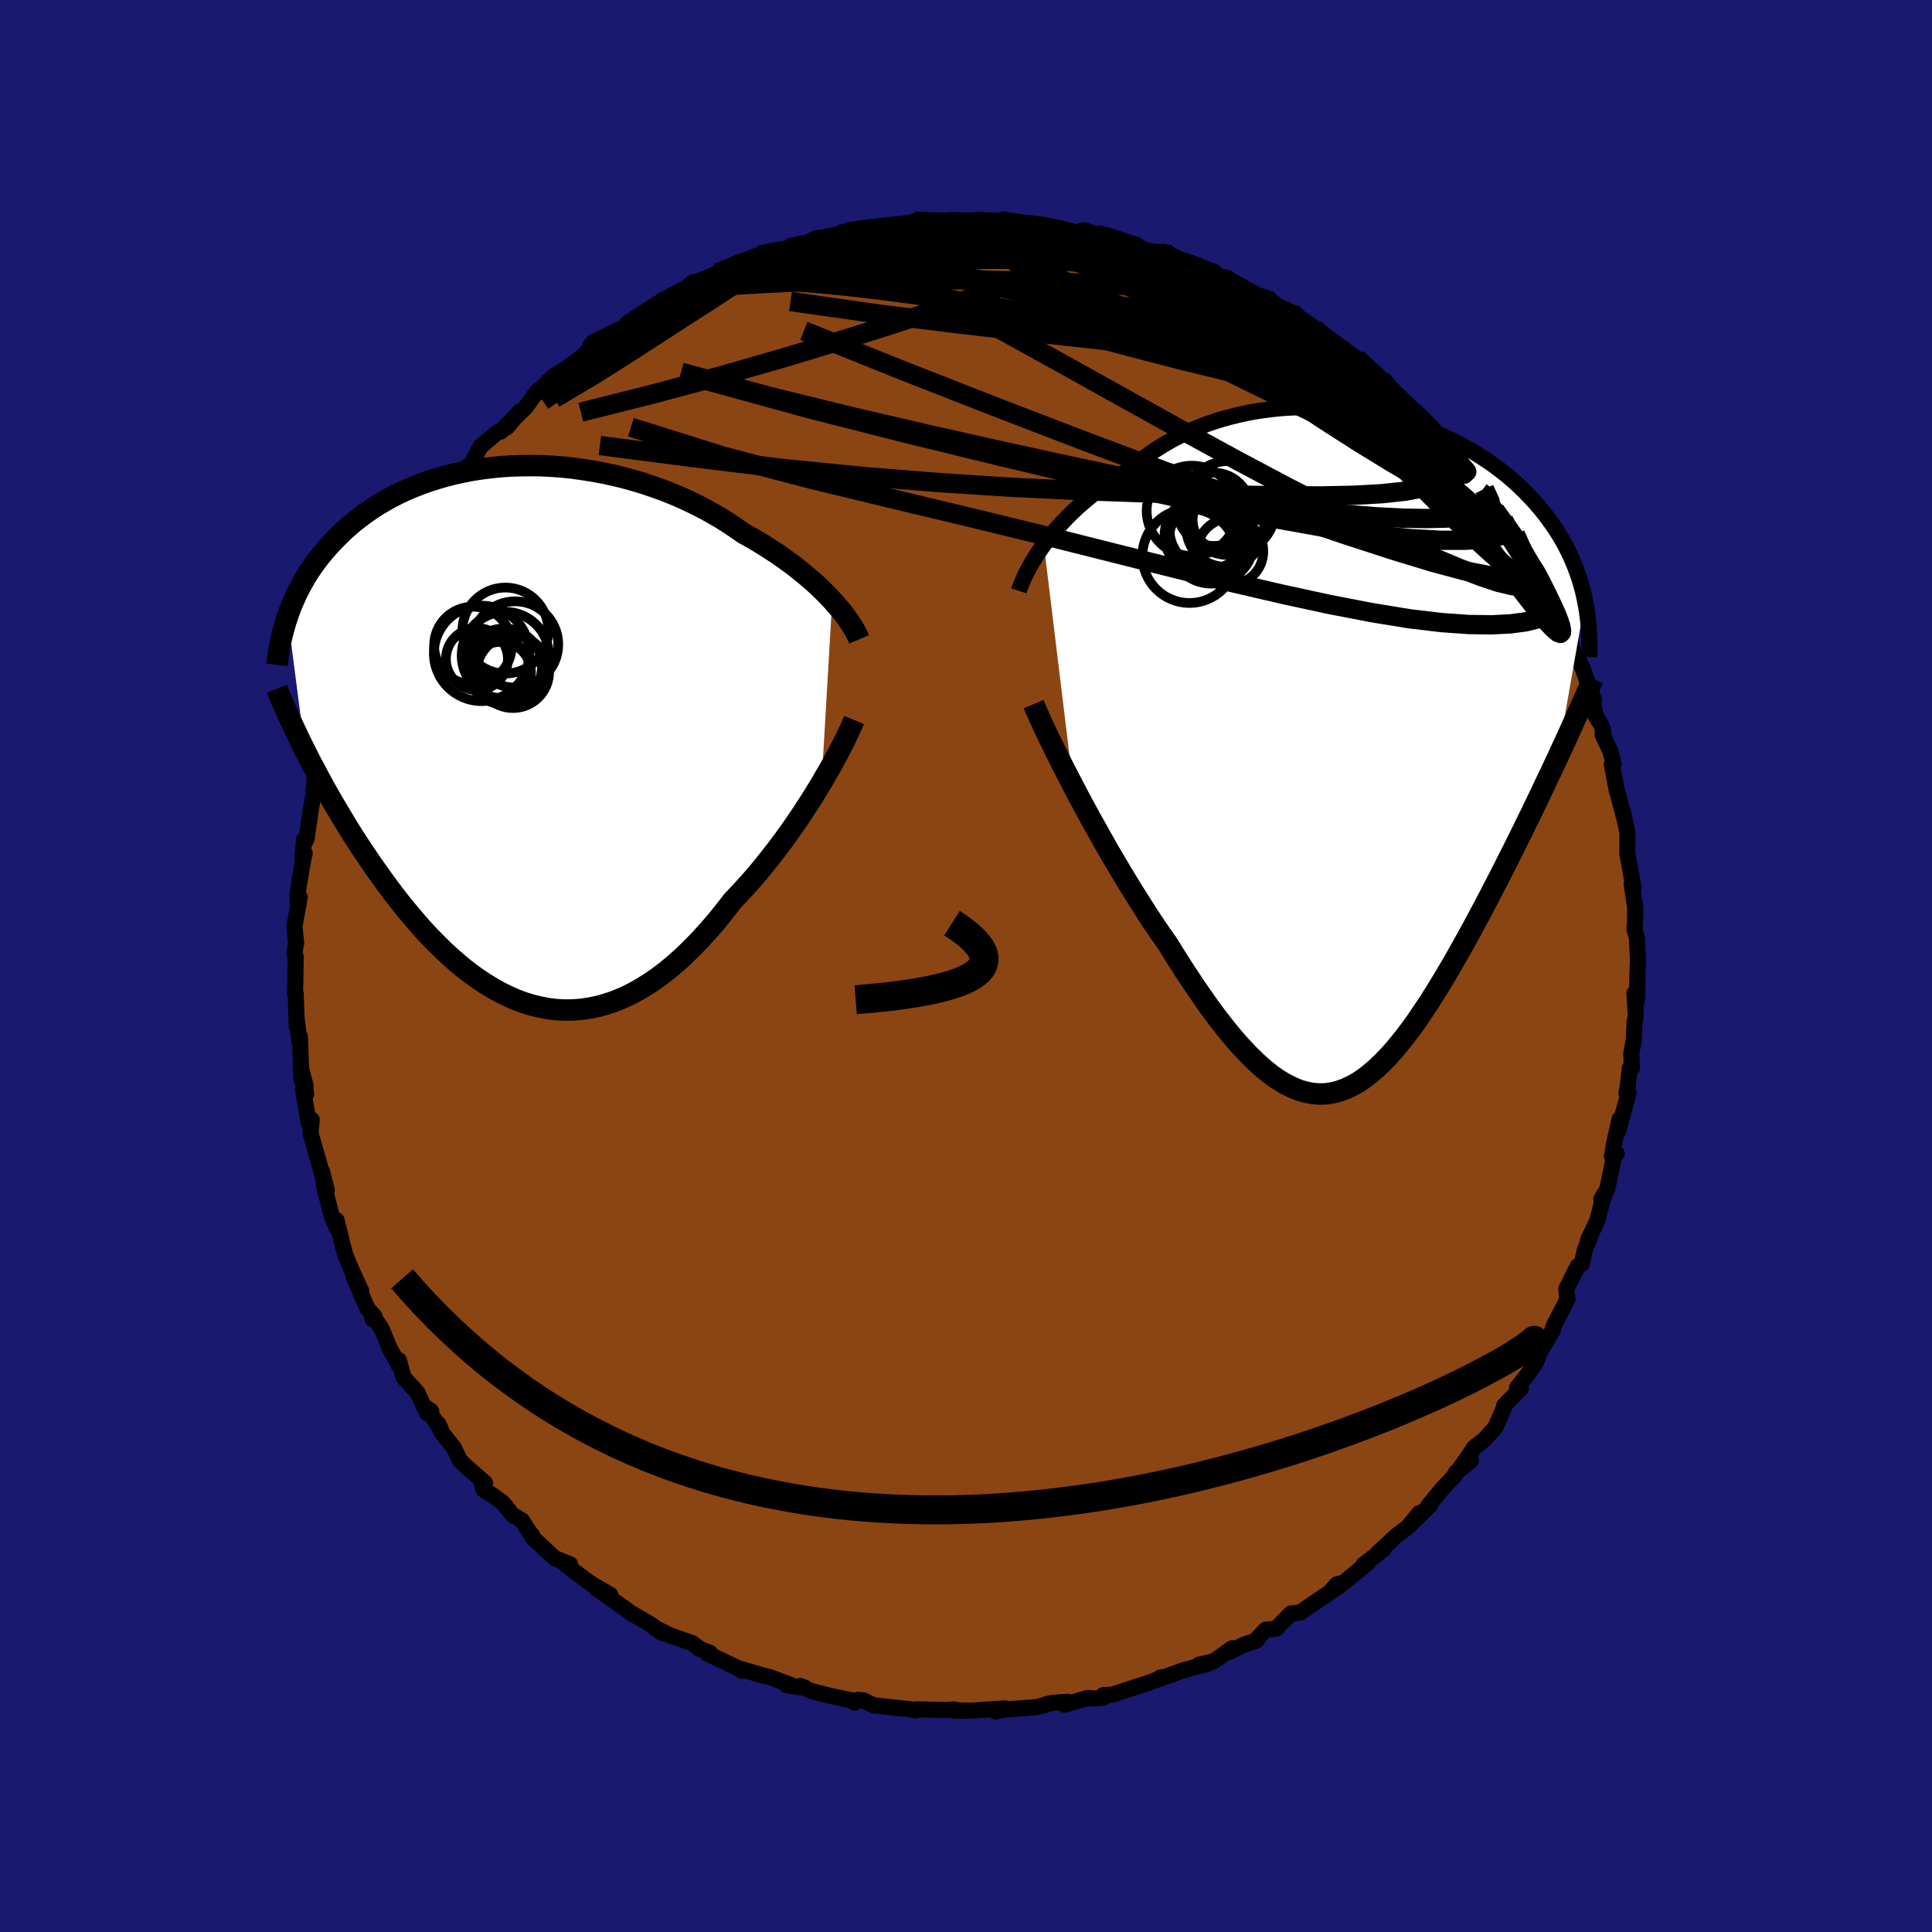 
  <svg viewBox="-100 -100 200 200" xmlns="http://www.w3.org/2000/svg" width="500" height="500" id="face-svg">
    <defs>
      <clipPath id="leftEyeClipPath">
        <polyline points="33.08,-13.91 32.64,-14.38 32.17,-14.85 31.68,-15.33 31.15,-15.81 30.61,-16.28 30.03,-16.76 29.44,-17.24 28.82,-17.71 28.17,-18.18 27.51,-18.65 26.82,-19.1 26.12,-19.55 25.39,-20 24.65,-20.43 23.88,-20.86 23.08,-21.42 22.25,-21.97 21.39,-22.51 20.5,-23.02 19.58,-23.52 18.64,-23.99 17.68,-24.44 16.69,-24.87 15.69,-25.27 14.66,-25.64 13.63,-25.99 12.58,-26.31 11.52,-26.6 10.45,-26.86 9.38,-27.09 8.3,-27.29 7.22,-27.46 6.14,-27.61 5.07,-27.72 4,-27.8 2.94,-27.85 1.88,-27.86 0.84,-27.85 -0.19,-27.82 -1.21,-27.75 -2.21,-27.65 -3.19,-27.53 -4.16,-27.38 -5.1,-27.2 -6.03,-27 -6.93,-26.77 -7.8,-26.52 -8.66,-26.25 -9.49,-25.95 -10.29,-25.64 -11.07,-25.31 -11.82,-24.96 -12.54,-24.59 -13.24,-24.2 -13.91,-23.81 -14.56,-23.39 -15.17,-22.97 -15.77,-22.53 -16.33,-22.09 -16.87,-21.64 -17.39,-21.18 -17.88,-20.71 -18.35,-20.24 -18.8,-19.77 -19.23,-19.29 -19.64,-18.81 -20.03,-18.33 -20.4,-17.84 -20.75,-17.35 -21.09,-16.85 -21.4,-16.35 -21.69,-15.84 -21.97,-15.34 -22.23,-14.83 -22.48,-14.32 -22.7,-13.81 -22.92,-13.3 -23.11,-12.79 -23.29,-12.28 -21.49,1.64 -21.14,2.34 -20.78,3.04 -20.4,3.74 -20.02,4.46 -19.63,5.18 -19.22,5.91 -18.8,6.65 -18.37,7.39 -17.93,8.13 -17.48,8.88 -17.02,9.64 -16.55,10.39 -16.06,11.15 -15.56,11.91 -15.05,12.67 -14.53,13.43 -13.99,14.2 -13.44,14.97 -12.88,15.74 -12.3,16.51 -11.71,17.27 -11.1,18.03 -10.48,18.77 -9.85,19.51 -9.2,20.24 -8.54,20.95 -7.86,21.64 -7.17,22.32 -6.47,22.97 -5.75,23.6 -5.03,24.2 -4.29,24.77 -3.53,25.31 -2.77,25.81 -1.99,26.28 -1.21,26.71 -0.41,27.1 0.39,27.45 1.21,27.75 2.03,28 2.87,28.2 3.71,28.36 4.56,28.46 5.41,28.5 6.27,28.49 7.14,28.42 8.01,28.29 8.88,28.11 9.76,27.86 10.64,27.56 11.53,27.19 12.41,26.76 13.29,26.27 14.18,25.72 15.06,25.11 15.93,24.45 16.81,23.72 17.68,22.94 18.54,22.1 19.4,21.22 20.25,20.28 21.1,19.3 21.93,18.27 22.75,17.21 23.45,16.47 24.15,15.71 24.84,14.94 25.52,14.14 26.18,13.33 26.83,12.51 27.47,11.68 28.1,10.84 28.71,9.99 29.3,9.14 29.88,8.29 30.43,7.44 30.97,6.61 31.48,5.78 31.98,4.96" />
      </clipPath>
      <clipPath id="rightEyeClipPath">
        <polyline points="-33.12,-21.28 -32.7,-21.83 -32.26,-22.39 -31.78,-22.95 -31.28,-23.5 -30.75,-24.06 -30.2,-24.61 -29.62,-25.15 -29.01,-25.69 -28.38,-26.21 -27.73,-26.73 -27.06,-27.24 -26.36,-27.73 -25.64,-28.21 -24.9,-28.67 -24.15,-29.12 -23.37,-29.77 -22.55,-30.4 -21.71,-31 -20.83,-31.56 -19.92,-32.09 -18.98,-32.58 -18.02,-33.04 -17.03,-33.46 -16.02,-33.84 -14.98,-34.18 -13.93,-34.48 -12.87,-34.74 -11.79,-34.97 -10.71,-35.15 -9.61,-35.3 -8.51,-35.41 -7.4,-35.48 -6.3,-35.51 -5.2,-35.5 -4.1,-35.46 -3.01,-35.39 -1.92,-35.28 -0.85,-35.14 0.21,-34.97 1.26,-34.76 2.29,-34.53 3.3,-34.27 4.29,-33.98 5.26,-33.67 6.21,-33.33 7.13,-32.97 8.03,-32.59 8.9,-32.19 9.75,-31.76 10.57,-31.33 11.36,-30.87 12.12,-30.4 12.85,-29.92 13.55,-29.43 14.22,-28.92 14.87,-28.41 15.48,-27.88 16.07,-27.35 16.62,-26.81 17.15,-26.27 17.66,-25.72 18.14,-25.17 18.59,-24.62 19.02,-24.06 19.42,-23.51 19.81,-22.95 20.17,-22.39 20.51,-21.82 20.83,-21.25 21.12,-20.68 21.4,-20.11 21.65,-19.53 21.89,-18.95 22.1,-18.37 22.3,-17.79 22.48,-17.21 22.64,-16.63 22.78,-16.05 22.9,-15.46 20.04,0.82 19.62,1.71 19.19,2.62 18.75,3.54 18.31,4.47 17.86,5.41 17.4,6.37 16.93,7.32 16.46,8.29 15.97,9.27 15.49,10.25 14.99,11.23 14.49,12.22 13.99,13.21 13.47,14.21 12.96,15.2 12.43,16.21 11.89,17.22 11.35,18.23 10.8,19.24 10.24,20.24 9.68,21.24 9.11,22.24 8.53,23.22 7.95,24.18 7.37,25.13 6.78,26.06 6.18,26.96 5.59,27.84 4.99,28.69 4.38,29.5 3.77,30.27 3.16,31.01 2.54,31.7 1.92,32.34 1.29,32.94 0.66,33.48 0.03,33.97 -0.61,34.4 -1.26,34.76 -1.91,35.06 -2.57,35.3 -3.23,35.47 -3.9,35.57 -4.58,35.59 -5.27,35.54 -5.97,35.41 -6.67,35.21 -7.38,34.92 -8.11,34.56 -8.84,34.12 -9.59,33.6 -10.34,33 -11.11,32.31 -11.89,31.55 -12.68,30.71 -13.49,29.8 -14.3,28.81 -15.13,27.75 -15.97,26.62 -16.81,25.42 -17.67,24.16 -18.54,22.85 -19.42,21.47 -20.3,20.05 -21,19.06 -21.69,18.04 -22.38,17 -23.06,15.93 -23.74,14.85 -24.42,13.75 -25.09,12.64 -25.76,11.51 -26.42,10.39 -27.06,9.26 -27.69,8.13 -28.32,7.01 -28.92,5.9 -29.51,4.8 -30.08,3.72" />
      </clipPath>
      <filter id="fuzzy">
        <feTurbulence id="turbulence" baseFrequency="0.05" numOctaves="3" type="noise" result="noise" />
        <feDisplacementMap in="SourceGraphic" in2="noise" scale="2" />
      </filter>
      <linearGradient id="rainbowGradient" x1="0%" y1="0%" x2="100%" y2="0%">
        <stop offset="0%" style="stop-color: rgb(80, 68, 68); stop-opacity: 1" />
        <stop offset="50%" style="stop-color: rgb(255, 105, 180); stop-opacity: 1" />
        <stop offset="100%" style="stop-color: rgb(0, 191, 255); stop-opacity: 1" />
      </linearGradient>
    </defs>
    <rect x="-100" y="-100" width="100%" height="100%" fill="rgb(25, 25, 112)" />
    <polyline id="faceContour" points="69.5,1.03 69.48,3.21 69.32,4.18 69.2,2.83 69.34,5.21 69.21,5.82 69.14,7.58 68.87,9.06 68.93,10.56 68.71,10.59 68.49,12.56 68.37,13.14 68.58,13.17 67.53,17.03 67.66,15.85 67.12,18.25 66.87,19.68 67.36,19.41 67.12,19.55 66.39,23.08 65.76,24.14 66.18,23.46 65.81,24.56 65.35,26.36 64.41,28.33 64.6,28.06 64.08,29.33 63.73,30.86 63.33,31.07 62.14,33.43 62.25,34.52 60.81,37.31 60.78,37.38 60.79,37.63 59.43,39.91 59.47,39.78 59.04,40.98 58.15,42.26 57.04,43.66 57.44,43.72 55.71,45.51 55.67,45.77 54.79,47.79 53.66,49.02 52.61,49.84 52.19,50.49 50.91,52.31 52.27,51.2 50.72,52.42 50.6,52.74 49.44,53.95 47.83,55.91 48.02,55.84 45.93,57.87 46.92,56.64 45.76,58.06 44.55,58.98 42.56,60.83 43.21,60.39 41.14,61.98 41.65,61.73 39.07,63.85 38.41,64 37.58,64.91 38.63,64.19 36.34,65.73 34.6,66.92 33.63,67.03 33.11,67.56 32.09,68.6 31.02,68.71 30.22,69.56 30.07,69.83 28.74,70.27 27.25,71.01 27.56,70.62 25.63,71.99 24.14,72.32 25.07,72.22 22.51,72.9 20.71,73.56 20.09,73.67 20.38,73.67 18.86,74.2 18.89,74.21 15.11,75.44 14.22,75.48 14.24,75.73 13.32,75.83 12.57,75.78 10.19,76.47 10.55,76.17 9.03,76.27 8.68,76.33 7.33,76.72 3.86,76.98 3.06,77.18 4.07,76.85 3.72,76.87 0.64,77.08 -1.19,77.08 -0.92,77.03 -1.23,76.96 -2.04,77.02 -5.17,76.95 -5.22,77.06 -5.78,76.94 -7.08,76.8 -9.53,76.54 -10.65,76.01 -11.19,75.96 -11.54,76.27 -11.86,76.01 -14.04,75.56 -16.07,75.04 -17.17,74.53 -16.63,74.73 -18.57,74.46 -18.16,74.42 -20.34,73.6 -20.88,73.48 -23.57,72.7 -23.19,72.97 -23.89,72.54 -26.74,71.19 -26.49,71.11 -27.53,70.71 -28.3,70.11 -30.36,69.39 -30.71,69.26 -32.27,68.48 -31.38,69.08 -32.57,68.2 -34.81,66.9 -34.49,67.12 -35.33,66.5 -38.3,64.39 -36.81,65.11 -38.99,63.83 -40.9,62.39 -41.77,61.66 -40.99,61.93 -42.59,61.29 -44.88,59.16 -44.92,58.9 -44.83,59.18 -45.97,57.39 -46.91,56.84 -47.98,55.53 -49.06,54.76 -49.95,54.2 -50.17,53.33 -49.78,53.52 -51.66,51.88 -52.39,51.18 -53.03,49.84 -54.32,48.23 -54.63,47.4 -54.37,47.93 -55.86,45.73 -55.36,46.08 -55.79,46.29 -56.8,44.14 -58.22,42.59 -58.71,40.8 -58.76,41.27 -59.76,39.35 -60.46,37.62 -61.54,35.96 -61.43,36.55 -61.24,36.25 -61.96,35.46 -63.37,32.2 -62.6,33.66 -63.48,31.74 -64.25,29.93 -64.57,28.7 -65.16,26.31 -65.16,27.1 -65.66,25.86 -66.42,22.93 -66.67,21.26 -66.17,23.2 -66.53,21.94 -67.81,17.46 -67.85,17.29 -67.73,15.91 -68.04,16.2 -68.62,12.88 -68.36,12.41 -68.75,10.92 -68.3,13.24 -68.79,11.71 -68.95,7.32 -69.01,7.8 -69.28,5.51 -69.27,6.28 -69.39,2.83 -69.46,2.93 -69.43,1.61 -69.39,-0.96 -69.51,-1.25 -69.42,-2.06 -69.34,-2.31 -69.52,-4.1 -68.97,-7.12 -69.21,-6.76 -69.17,-7.74 -68.63,-10.89 -68.46,-11.66 -68.7,-10.96 -68.53,-13.06 -68.55,-12.59 -68.26,-13.17 -67.83,-16.17 -67.46,-18.27 -67.54,-18.18 -67.37,-19.87 -66.66,-22.32 -66.46,-22.84 -65.6,-25.47 -65.86,-25.05 -65.04,-26.74 -64.58,-27.97 -64.18,-30.08 -64.21,-28.96 -63.72,-30.29 -63.18,-32.38 -63.15,-32 -62.61,-33.07 -62.45,-34.1 -60.57,-37.65 -60.56,-37.58 -59.73,-39.79 -59.91,-39.36 -60.03,-38.88 -58.26,-42.05 -58.22,-42.41 -57.45,-43.66 -56.29,-44.59 -56.23,-44.78 -56.02,-45.47 -54.56,-47.71 -54.03,-48.01 -53.86,-48.87 -52.53,-49.85 -51.55,-51.05 -51.56,-51.76 -51.25,-51.91 -50.26,-53.76 -48.59,-55.19 -47.52,-55.78 -46.14,-57.43 -48.17,-55.32 -45.57,-57.85 -44.41,-59.47 -44.27,-59.42 -44.57,-59.2 -42.76,-61 -41.47,-61.79 -39.64,-63.15 -39.13,-63.68 -38.57,-64.44 -38.86,-64.25 -37.12,-65.09 -36.72,-65.51 -35.24,-66.19 -34.38,-66.88 -33.05,-67.54 -32.59,-68 -31.33,-68.98 -30.73,-68.99 -29.36,-69.88 -28.52,-70.57 -27.43,-70.57 -28.36,-70.7 -25.83,-71.48 -25.75,-71.75 -23.31,-72.66 -23.93,-72.59 -21.77,-73.49 -21.41,-73.58 -19.85,-73.99 -18.41,-74.31 -17.07,-74.57 -15.42,-75.38 -15.04,-75.39 -12.55,-75.88 -14.46,-75.48 -12.25,-75.97 -12.37,-75.96 -9.28,-76.43 -9.64,-76.42 -7.12,-76.61 -7.87,-76.44 -5.81,-76.81 -5.33,-77.11 -1.41,-77.12 -2.72,-76.96 -1.73,-77.06 1.58,-77.25 1.23,-76.99 1.77,-77.13 2.87,-76.9 3.55,-77.17 6.44,-76.61 6.56,-76.78 7.94,-76.73 9.82,-76.36 9.85,-76.32 11.63,-75.91 12.26,-76.16 13.67,-75.67 13.42,-75.76 15.45,-75.31 17.72,-74.62 16.79,-74.7 18.01,-74.23 19.47,-73.93 20.5,-73.91 21.15,-73.21 21.23,-73.58 24.03,-72.21 24.43,-72.21 25.67,-71.89 25.89,-71.34 27.09,-71.22 28.48,-70.15 29.77,-69.5 31.03,-69.21 31.88,-68.18 31.93,-68.21 32.88,-67.89 34.1,-67.54 34.82,-66.53 36.08,-66.02 36.65,-65.38 37.23,-64.97 38.8,-64.01 40.47,-62.87 41.41,-62 42.88,-60.61 43.02,-60.72 43.96,-59.65 44.82,-58.75 44.76,-58.45 45.28,-58.28 46.44,-57.48 47.86,-56.1 48.38,-55.34 48.99,-54.57 50.71,-52.41 49.83,-53.41 51.32,-52.08 52.12,-51.03 53.29,-49.07 53.66,-49.38 54.93,-47.14 53.92,-48.07 55.65,-46.16 57.04,-44.06 56.75,-44.55 56.87,-44.69 58.03,-41.86 58.27,-41.87 59.24,-40.59 59.32,-40.08 60.9,-37.07 61.16,-36.44 61.97,-35.2 61.32,-35.58 62.6,-33.64 62.84,-32.25 63.05,-32.36 63.83,-30.84 64.76,-28.22 65.01,-27.54 64.77,-28.14 65.18,-25.88 65.78,-24.93 65.96,-24.35 65.9,-23.94 66.67,-22.32 67.04,-20.95 66.86,-20.86 67.35,-18.28 68.04,-15.69 67.98,-16.12 68.45,-13.9 68.49,-13.33 68.47,-13.39 68.46,-11.66 68.75,-10.08 69.11,-8.01 68.91,-8.45 69.27,-6.09 69.26,-4.78 69.2,-3.79 69.46,-2.91 69.56,-0.57 69.5,1.03 69.48,3.21" fill="rgb(139, 69, 19)" stroke="black" stroke-width="1.667" stroke-linejoin="round" filter="url(#fuzzy)" />
    <g transform="translate(41.18 -22.34)">
      <polyline id="rightCountour" points="-33.12,-21.28 -32.7,-21.83 -32.26,-22.39 -31.78,-22.95 -31.28,-23.5 -30.75,-24.06 -30.2,-24.61 -29.62,-25.15 -29.01,-25.69 -28.38,-26.21 -27.73,-26.73 -27.06,-27.24 -26.36,-27.73 -25.64,-28.21 -24.9,-28.67 -24.15,-29.12 -23.37,-29.77 -22.55,-30.4 -21.71,-31 -20.83,-31.56 -19.92,-32.09 -18.98,-32.58 -18.02,-33.04 -17.03,-33.46 -16.02,-33.84 -14.98,-34.18 -13.93,-34.48 -12.87,-34.74 -11.79,-34.97 -10.71,-35.15 -9.61,-35.3 -8.51,-35.41 -7.4,-35.48 -6.3,-35.51 -5.2,-35.5 -4.1,-35.46 -3.01,-35.39 -1.92,-35.28 -0.85,-35.14 0.21,-34.97 1.26,-34.76 2.29,-34.53 3.3,-34.27 4.29,-33.98 5.26,-33.67 6.21,-33.33 7.13,-32.97 8.03,-32.59 8.9,-32.19 9.75,-31.76 10.57,-31.33 11.36,-30.87 12.12,-30.4 12.85,-29.92 13.55,-29.43 14.22,-28.92 14.87,-28.41 15.48,-27.88 16.07,-27.35 16.62,-26.81 17.15,-26.27 17.66,-25.72 18.14,-25.17 18.59,-24.62 19.02,-24.06 19.42,-23.51 19.81,-22.95 20.17,-22.39 20.51,-21.82 20.83,-21.25 21.12,-20.68 21.4,-20.11 21.65,-19.53 21.89,-18.95 22.1,-18.37 22.3,-17.79 22.48,-17.21 22.64,-16.63 22.78,-16.05 22.9,-15.46 20.04,0.82 19.62,1.71 19.19,2.62 18.75,3.54 18.31,4.47 17.86,5.41 17.4,6.37 16.93,7.32 16.46,8.29 15.97,9.27 15.49,10.25 14.99,11.23 14.49,12.22 13.99,13.21 13.47,14.21 12.96,15.2 12.43,16.21 11.89,17.22 11.35,18.23 10.8,19.24 10.24,20.24 9.68,21.24 9.11,22.24 8.53,23.22 7.95,24.18 7.37,25.13 6.78,26.06 6.18,26.96 5.59,27.84 4.99,28.69 4.38,29.5 3.77,30.27 3.16,31.01 2.54,31.7 1.92,32.34 1.29,32.94 0.66,33.48 0.03,33.97 -0.61,34.4 -1.26,34.76 -1.91,35.06 -2.57,35.3 -3.23,35.47 -3.9,35.57 -4.58,35.59 -5.27,35.54 -5.97,35.41 -6.67,35.21 -7.38,34.92 -8.11,34.56 -8.84,34.12 -9.59,33.6 -10.34,33 -11.11,32.31 -11.89,31.55 -12.68,30.71 -13.49,29.8 -14.3,28.81 -15.13,27.75 -15.97,26.62 -16.81,25.42 -17.67,24.16 -18.54,22.85 -19.42,21.47 -20.3,20.05 -21,19.06 -21.69,18.04 -22.38,17 -23.06,15.93 -23.74,14.85 -24.42,13.75 -25.09,12.64 -25.76,11.51 -26.42,10.39 -27.06,9.26 -27.69,8.13 -28.32,7.01 -28.92,5.9 -29.51,4.8 -30.08,3.72" fill="white" stroke="white" stroke-width="0" stroke-linejoin="round" filter="url(#fuzzy)" />
    </g>
    <g transform="translate(-46.93 -23.94)">
      <polyline id="leftCountour" points="33.08,-13.91 32.64,-14.38 32.17,-14.85 31.68,-15.33 31.15,-15.81 30.61,-16.28 30.03,-16.76 29.44,-17.24 28.82,-17.71 28.17,-18.18 27.51,-18.65 26.82,-19.1 26.12,-19.55 25.39,-20 24.65,-20.43 23.88,-20.86 23.08,-21.42 22.25,-21.97 21.39,-22.51 20.5,-23.02 19.58,-23.52 18.64,-23.99 17.68,-24.44 16.69,-24.87 15.69,-25.27 14.66,-25.64 13.63,-25.99 12.58,-26.31 11.52,-26.6 10.45,-26.86 9.38,-27.09 8.3,-27.29 7.22,-27.46 6.14,-27.61 5.07,-27.72 4,-27.8 2.94,-27.85 1.88,-27.86 0.84,-27.85 -0.19,-27.82 -1.21,-27.75 -2.21,-27.65 -3.19,-27.53 -4.16,-27.38 -5.1,-27.2 -6.03,-27 -6.93,-26.77 -7.8,-26.52 -8.66,-26.25 -9.49,-25.95 -10.29,-25.64 -11.07,-25.31 -11.82,-24.96 -12.54,-24.59 -13.24,-24.2 -13.91,-23.81 -14.56,-23.39 -15.17,-22.97 -15.77,-22.53 -16.33,-22.09 -16.87,-21.64 -17.39,-21.18 -17.88,-20.71 -18.35,-20.24 -18.8,-19.77 -19.23,-19.29 -19.64,-18.81 -20.03,-18.33 -20.4,-17.84 -20.75,-17.35 -21.09,-16.85 -21.4,-16.35 -21.69,-15.84 -21.97,-15.34 -22.23,-14.83 -22.48,-14.32 -22.7,-13.81 -22.92,-13.3 -23.11,-12.79 -23.29,-12.28 -21.49,1.64 -21.14,2.34 -20.78,3.04 -20.4,3.74 -20.02,4.46 -19.63,5.18 -19.22,5.91 -18.8,6.65 -18.37,7.39 -17.93,8.13 -17.48,8.88 -17.02,9.64 -16.55,10.39 -16.06,11.15 -15.56,11.91 -15.05,12.67 -14.53,13.43 -13.99,14.2 -13.44,14.97 -12.88,15.74 -12.3,16.51 -11.71,17.27 -11.1,18.03 -10.48,18.77 -9.85,19.51 -9.2,20.24 -8.54,20.95 -7.86,21.64 -7.17,22.32 -6.47,22.97 -5.75,23.6 -5.03,24.2 -4.29,24.77 -3.53,25.31 -2.77,25.81 -1.99,26.28 -1.21,26.71 -0.41,27.1 0.39,27.45 1.21,27.75 2.03,28 2.87,28.2 3.71,28.36 4.56,28.46 5.41,28.5 6.27,28.49 7.14,28.42 8.01,28.29 8.88,28.11 9.76,27.86 10.64,27.56 11.53,27.19 12.41,26.76 13.29,26.27 14.18,25.72 15.06,25.11 15.93,24.45 16.81,23.72 17.68,22.94 18.54,22.1 19.4,21.22 20.25,20.28 21.1,19.3 21.93,18.27 22.75,17.21 23.45,16.47 24.15,15.71 24.84,14.94 25.52,14.14 26.18,13.33 26.83,12.51 27.47,11.68 28.1,10.84 28.71,9.99 29.3,9.14 29.88,8.29 30.43,7.44 30.97,6.61 31.48,5.78 31.98,4.96" fill="white" stroke="white" stroke-width="0" stroke-linejoin="round" filter="url(#fuzzy)" />
    </g>
    <g transform="translate(41.18 -22.34)">
      <polyline id="rightUpper" points="-35.7,-16.49 -35.58,-16.87 -35.42,-17.27 -35.24,-17.71 -35.02,-18.17 -34.78,-18.65 -34.51,-19.15 -34.2,-19.67 -33.87,-20.19 -33.51,-20.73 -33.12,-21.28 -32.7,-21.83 -32.26,-22.39 -31.78,-22.95 -31.28,-23.5 -30.75,-24.06 -30.2,-24.61 -29.62,-25.15 -29.01,-25.69 -28.38,-26.21 -27.73,-26.73 -27.06,-27.24 -26.36,-27.73 -25.64,-28.21 -24.9,-28.67 -24.15,-29.12 -23.37,-29.77 -22.55,-30.4 -21.71,-31 -20.83,-31.56 -19.92,-32.09 -18.98,-32.58 -18.02,-33.04 -17.03,-33.46 -16.02,-33.84 -14.98,-34.18 -13.93,-34.48 -12.87,-34.74 -11.79,-34.97 -10.71,-35.15 -9.61,-35.3 -8.51,-35.41 -7.4,-35.48 -6.3,-35.51 -5.2,-35.5 -4.1,-35.46 -3.01,-35.39 -1.92,-35.28 -0.85,-35.14 0.21,-34.97 1.26,-34.76 2.29,-34.53 3.3,-34.27 4.29,-33.98 5.26,-33.67 6.21,-33.33 7.13,-32.97 8.03,-32.59 8.9,-32.19 9.75,-31.76 10.57,-31.33 11.36,-30.87 12.12,-30.4 12.85,-29.92 13.55,-29.43 14.22,-28.92 14.87,-28.41 15.48,-27.88 16.07,-27.35 16.62,-26.81 17.15,-26.27 17.66,-25.72 18.14,-25.17 18.59,-24.62 19.02,-24.06 19.42,-23.51 19.81,-22.95 20.17,-22.39 20.51,-21.82 20.83,-21.25 21.12,-20.68 21.4,-20.11 21.65,-19.53 21.89,-18.95 22.1,-18.37 22.3,-17.79 22.48,-17.21 22.64,-16.63 22.78,-16.05 22.9,-15.46 23.01,-14.88 23.11,-14.3 23.18,-13.71 23.25,-13.13 23.29,-12.55 23.33,-11.96 23.35,-11.38 23.36,-10.8 23.35,-10.22 23.34,-9.64" fill="none" stroke="black" stroke-width="1.667" stroke-linejoin="round" filter="url(#fuzzy)" />
      <polyline id="rightLower" points="-34.18,-4.77 -33.94,-4.2 -33.65,-3.55 -33.32,-2.82 -32.96,-2.03 -32.55,-1.19 -32.11,-0.29 -31.64,0.66 -31.15,1.65 -30.62,2.67 -30.08,3.72 -29.51,4.8 -28.92,5.9 -28.32,7.01 -27.69,8.13 -27.06,9.26 -26.42,10.39 -25.76,11.51 -25.09,12.64 -24.42,13.75 -23.74,14.85 -23.06,15.93 -22.38,17 -21.69,18.04 -21,19.06 -20.3,20.05 -19.42,21.47 -18.54,22.85 -17.67,24.16 -16.81,25.42 -15.97,26.62 -15.13,27.75 -14.3,28.81 -13.49,29.8 -12.68,30.71 -11.89,31.55 -11.11,32.31 -10.34,33 -9.59,33.6 -8.84,34.12 -8.11,34.56 -7.38,34.92 -6.67,35.21 -5.97,35.41 -5.27,35.54 -4.58,35.59 -3.9,35.57 -3.23,35.47 -2.57,35.3 -1.91,35.06 -1.26,34.76 -0.61,34.4 0.03,33.97 0.66,33.48 1.29,32.94 1.92,32.34 2.54,31.7 3.16,31.01 3.77,30.27 4.38,29.5 4.99,28.69 5.59,27.84 6.18,26.96 6.78,26.06 7.37,25.13 7.95,24.18 8.53,23.22 9.11,22.24 9.68,21.24 10.24,20.24 10.8,19.24 11.35,18.23 11.89,17.22 12.43,16.21 12.96,15.2 13.47,14.21 13.99,13.21 14.49,12.22 14.99,11.23 15.49,10.25 15.97,9.27 16.46,8.29 16.93,7.32 17.4,6.37 17.86,5.41 18.31,4.47 18.75,3.54 19.19,2.62 19.62,1.71 20.04,0.82 20.44,-0.06 20.85,-0.93 21.24,-1.79 21.62,-2.63 21.99,-3.46 22.36,-4.27 22.71,-5.07 23.06,-5.86 23.39,-6.63 23.72,-7.39" fill="none" stroke="black" stroke-width="2.222" stroke-linejoin="round" filter="url(#fuzzy)" />
      <circle r="4.072" cx="-16.558" cy="-22.225" stroke="black" fill="none" stroke-width="1.0" filter="url(#fuzzy)" clip-path="url(#rightEyeClipPath)" /><circle r="3.79" cx="-15.523" cy="-24.935" stroke="black" fill="none" stroke-width="1.0" filter="url(#fuzzy)" clip-path="url(#rightEyeClipPath)" /><circle r="4.674" cx="-17.803" cy="-24.78" stroke="black" fill="none" stroke-width="1.0" filter="url(#fuzzy)" clip-path="url(#rightEyeClipPath)" /><circle r="3.422" cx="-13.823" cy="-20.58" stroke="black" fill="none" stroke-width="1.0" filter="url(#fuzzy)" clip-path="url(#rightEyeClipPath)" /><circle r="4.122" cx="-15.998" cy="-22.885" stroke="black" fill="none" stroke-width="1.0" filter="url(#fuzzy)" clip-path="url(#rightEyeClipPath)" /><circle r="3.056" cx="-14.663" cy="-23.815" stroke="black" fill="none" stroke-width="1.0" filter="url(#fuzzy)" clip-path="url(#rightEyeClipPath)" /><circle r="4.038" cx="-14.338" cy="-23.03" stroke="black" fill="none" stroke-width="1.0" filter="url(#fuzzy)" clip-path="url(#rightEyeClipPath)" /><circle r="4.874" cx="-18.043" cy="-20.115" stroke="black" fill="none" stroke-width="1.0" filter="url(#fuzzy)" clip-path="url(#rightEyeClipPath)" /><circle r="4.866" cx="-13.973" cy="-25.07" stroke="black" fill="none" stroke-width="1.0" filter="url(#fuzzy)" clip-path="url(#rightEyeClipPath)" /><circle r="4.42" cx="-15.778" cy="-21.66" stroke="black" fill="none" stroke-width="1.0" filter="url(#fuzzy)" clip-path="url(#rightEyeClipPath)" />
      </g>
    <g transform="translate(-46.93 -23.94)">
      <polyline id="leftUpper" points="35.86,-9.87 35.72,-10.2 35.55,-10.55 35.35,-10.92 35.11,-11.3 34.85,-11.71 34.56,-12.13 34.23,-12.56 33.88,-13 33.49,-13.45 33.08,-13.91 32.64,-14.38 32.17,-14.85 31.68,-15.33 31.15,-15.81 30.61,-16.28 30.03,-16.76 29.44,-17.24 28.82,-17.71 28.17,-18.18 27.51,-18.65 26.82,-19.1 26.12,-19.55 25.39,-20 24.65,-20.43 23.88,-20.86 23.08,-21.42 22.25,-21.97 21.39,-22.51 20.5,-23.02 19.58,-23.52 18.64,-23.99 17.68,-24.44 16.69,-24.87 15.69,-25.27 14.66,-25.64 13.63,-25.99 12.58,-26.31 11.52,-26.6 10.45,-26.86 9.38,-27.09 8.3,-27.29 7.22,-27.46 6.14,-27.61 5.07,-27.72 4,-27.8 2.94,-27.85 1.88,-27.86 0.84,-27.85 -0.19,-27.82 -1.21,-27.75 -2.21,-27.65 -3.19,-27.53 -4.16,-27.38 -5.1,-27.2 -6.03,-27 -6.93,-26.77 -7.8,-26.52 -8.66,-26.25 -9.49,-25.95 -10.29,-25.64 -11.07,-25.31 -11.82,-24.96 -12.54,-24.59 -13.24,-24.2 -13.91,-23.81 -14.56,-23.39 -15.17,-22.97 -15.77,-22.53 -16.33,-22.09 -16.87,-21.64 -17.39,-21.18 -17.88,-20.71 -18.35,-20.24 -18.8,-19.77 -19.23,-19.29 -19.64,-18.81 -20.03,-18.33 -20.4,-17.84 -20.75,-17.35 -21.09,-16.85 -21.4,-16.35 -21.69,-15.84 -21.97,-15.34 -22.23,-14.83 -22.48,-14.32 -22.7,-13.81 -22.92,-13.3 -23.11,-12.79 -23.29,-12.28 -23.46,-11.77 -23.61,-11.26 -23.75,-10.75 -23.88,-10.24 -24,-9.73 -24.1,-9.23 -24.19,-8.73 -24.27,-8.23 -24.33,-7.73 -24.39,-7.23" fill="none" stroke="black" stroke-width="2.222" stroke-linejoin="round" filter="url(#fuzzy)" />
      <polyline id="leftLower" points="35.34,-1.53 35.16,-1.09 34.93,-0.59 34.67,-0.03 34.38,0.58 34.05,1.22 33.69,1.91 33.3,2.63 32.89,3.39 32.44,4.16 31.98,4.96 31.48,5.78 30.97,6.61 30.43,7.44 29.88,8.29 29.3,9.14 28.71,9.99 28.1,10.84 27.47,11.68 26.83,12.51 26.18,13.33 25.52,14.14 24.84,14.94 24.15,15.71 23.45,16.47 22.75,17.21 21.93,18.27 21.1,19.3 20.25,20.28 19.4,21.22 18.54,22.1 17.68,22.94 16.81,23.72 15.93,24.45 15.06,25.11 14.18,25.72 13.29,26.27 12.41,26.76 11.53,27.19 10.64,27.56 9.76,27.86 8.88,28.11 8.01,28.29 7.14,28.42 6.27,28.49 5.41,28.5 4.56,28.46 3.71,28.36 2.87,28.2 2.03,28 1.21,27.75 0.39,27.45 -0.41,27.1 -1.21,26.71 -1.99,26.28 -2.77,25.81 -3.53,25.31 -4.29,24.77 -5.03,24.2 -5.75,23.6 -6.47,22.97 -7.17,22.32 -7.86,21.64 -8.54,20.95 -9.2,20.24 -9.85,19.51 -10.48,18.77 -11.1,18.03 -11.71,17.27 -12.3,16.51 -12.88,15.74 -13.44,14.97 -13.99,14.2 -14.53,13.43 -15.05,12.67 -15.56,11.91 -16.06,11.15 -16.55,10.39 -17.02,9.64 -17.48,8.88 -17.93,8.13 -18.37,7.39 -18.8,6.65 -19.22,5.91 -19.63,5.18 -20.02,4.46 -20.4,3.74 -20.78,3.04 -21.14,2.34 -21.49,1.64 -21.83,0.96 -22.16,0.29 -22.47,-0.38 -22.78,-1.03 -23.08,-1.68 -23.37,-2.32 -23.64,-2.94 -23.91,-3.56 -24.17,-4.17 -24.41,-4.76" fill="none" stroke="black" stroke-width="2.222" stroke-linejoin="round" filter="url(#fuzzy)" />
      <circle r="3.154" cx="-1.26" cy="-6.461" stroke="black" fill="none" stroke-width="1.0" filter="url(#fuzzy)" clip-path="url(#leftEyeClipPath)" /><circle r="3.208" cx="-3.7" cy="-7.836" stroke="black" fill="none" stroke-width="1.0" filter="url(#fuzzy)" clip-path="url(#leftEyeClipPath)" /><circle r="3.928" cx="-0.89" cy="-7.071" stroke="black" fill="none" stroke-width="1.0" filter="url(#fuzzy)" clip-path="url(#leftEyeClipPath)" /><circle r="4.022" cx="-4.11" cy="-9.236" stroke="black" fill="none" stroke-width="1.0" filter="url(#fuzzy)" clip-path="url(#leftEyeClipPath)" /><circle r="3.744" cx="0.03" cy="-6.506" stroke="black" fill="none" stroke-width="1.0" filter="url(#fuzzy)" clip-path="url(#leftEyeClipPath)" /><circle r="3.056" cx="-1.32" cy="-6.866" stroke="black" fill="none" stroke-width="1.0" filter="url(#fuzzy)" clip-path="url(#leftEyeClipPath)" /><circle r="4.45" cx="-0.755" cy="-10.786" stroke="black" fill="none" stroke-width="1.0" filter="url(#fuzzy)" clip-path="url(#leftEyeClipPath)" /><circle r="4.942" cx="-3.215" cy="-8.421" stroke="black" fill="none" stroke-width="1.0" filter="url(#fuzzy)" clip-path="url(#leftEyeClipPath)" /><circle r="4.466" cx="0.255" cy="-9.346" stroke="black" fill="none" stroke-width="1.0" filter="url(#fuzzy)" clip-path="url(#leftEyeClipPath)" /><circle r="4.52" cx="-0.76" cy="-8.201" stroke="black" fill="none" stroke-width="1.0" filter="url(#fuzzy)" clip-path="url(#leftEyeClipPath)" />
    </g>
    <g id="hairs">
      <polyline points="42.88,-60.61 43.11,-60.41 43.24,-59.99 43.03,-59.67 42.47,-59.5 41.58,-59.43 40.34,-59.44 38.69,-59.54 36.54,-59.77 33.85,-60.17 30.57,-60.79 26.71,-61.64 22.28,-62.72 17.26,-64.02 11.56,-65.53 5.06,-67.25 -2.33,-69.22 -10.66,-71.47" fill="none" stroke="rgb(0, 0, 0)" stroke-width="2" stroke-linejoin="round" filter="url(#fuzzy)" /><polyline points="32.88,-67.89 33.97,-67.32 35.03,-66.53 36.12,-65.66 37.29,-64.72 38.57,-63.68 39.92,-62.56 41.31,-61.39 42.65,-60.23 43.89,-59.1 45.01,-58.05 46,-57.09 46.88,-56.24 47.66,-55.48 48.36,-54.82 48.97,-54.26 49.47,-53.8 49.83,-53.48 50.02,-53.31 50.03,-53.32 49.84,-53.55 49.45,-54.03 48.83,-54.8 47.91,-55.88" fill="none" stroke="rgb(0, 0, 0)" stroke-width="2" stroke-linejoin="round" filter="url(#fuzzy)" /><polyline points="31.03,-69.21 31.68,-68.53 32.34,-68.1 33.12,-67.68 33.96,-67.21 34.77,-66.72 35.46,-66.27 36,-65.88 36.38,-65.59 36.58,-65.4 36.52,-65.36 36.13,-65.52 35.27,-65.98 33.84,-66.8 31.78,-68.01 29.12,-69.58" fill="none" stroke="rgb(0, 0, 0)" stroke-width="2" stroke-linejoin="round" filter="url(#fuzzy)" /><polyline points="50.71,-52.41 50.43,-52.64 50.52,-52.08 50.42,-51.32 49.9,-50.59 48.9,-49.99 47.42,-49.52 45.46,-49.15 43.03,-48.89 40.13,-48.73 36.71,-48.66 32.76,-48.68 28.27,-48.74 23.21,-48.85 17.6,-49.01 11.44,-49.23 4.7,-49.56 -2.62,-50.03 -10.56,-50.67 -19.1,-51.52 -28.18,-52.62 -37.9,-53.88" fill="none" stroke="rgb(0, 0, 0)" stroke-width="2" stroke-linejoin="round" filter="url(#fuzzy)" /><polyline points="58.03,-41.86 58.33,-41.55 58.55,-40.92 58.56,-40.2 58.27,-39.62 57.6,-39.33 56.54,-39.37 55.09,-39.72 53.27,-40.33 51.06,-41.18 48.45,-42.27 45.4,-43.62 41.87,-45.27 37.82,-47.25 33.26,-49.58 28.19,-52.27 22.62,-55.31 16.51,-58.7 9.81,-62.43 2.48,-66.48 -5.51,-70.83" fill="none" stroke="rgb(0, 0, 0)" stroke-width="2" stroke-linejoin="round" filter="url(#fuzzy)" /><polyline points="-25.83,-71.48 -24.94,-71.78 -23.25,-71.96 -21.08,-71.93 -18.42,-71.71 -15.27,-71.31 -11.69,-70.74 -7.72,-70.04 -3.45,-69.21 1.05,-68.26 5.72,-67.18 10.5,-66 15.41,-64.73 20.47,-63.38 25.72,-61.95 31.17,-60.48 36.71,-59.02 42.25,-57.59" fill="none" stroke="rgb(0, 0, 0)" stroke-width="2" stroke-linejoin="round" filter="url(#fuzzy)" /><polyline points="55.65,-46.16 56.22,-45.03 55.85,-44.68 54.95,-44.44 53.56,-44.21 51.66,-44.07 49.18,-44.07 46.08,-44.24 42.29,-44.63 37.77,-45.28 32.47,-46.23 26.39,-47.49 19.51,-49.01 11.83,-50.79 3.33,-52.81 -6.01,-55.09 -16.2,-57.68 -27.17,-60.69" fill="none" stroke="rgb(0, 0, 0)" stroke-width="2" stroke-linejoin="round" filter="url(#fuzzy)" /><polyline points="40.47,-62.87 41.37,-62.02 42.02,-61.35 42.36,-60.89 42.4,-60.59 42.17,-60.46 41.66,-60.49 40.9,-60.67 39.86,-60.97 38.49,-61.41 36.74,-62.02 34.54,-62.86 31.83,-63.97 28.58,-65.37 24.76,-67.08 20.33,-69.06 15.23,-71.35 9.32,-74" fill="none" stroke="rgb(0, 0, 0)" stroke-width="2" stroke-linejoin="round" filter="url(#fuzzy)" /><polyline points="-1.73,-77.06 0.53,-76.98 2.21,-76.54 4.13,-75.85 6.55,-74.92 9.46,-73.79 12.76,-72.47 16.31,-71 20.01,-69.42 23.82,-67.73 27.7,-65.95 31.62,-64.11 35.53,-62.28 39.38,-60.53 43.08,-58.88" fill="none" stroke="rgb(0, 0, 0)" stroke-width="2" stroke-linejoin="round" filter="url(#fuzzy)" /><polyline points="-35.24,-66.19 -34.32,-66.83 -33.38,-67.45 -32.49,-68.02 -31.64,-68.55 -30.86,-69.01 -30.18,-69.39 -29.64,-69.66 -29.25,-69.84 -28.99,-69.93 -28.85,-69.93 -28.86,-69.83 -29.03,-69.6 -29.42,-69.21 -30.09,-68.64 -31.05,-67.84 -32.32,-66.84 -33.88,-65.64 -35.76,-64.24 -38.01,-62.59 -40.74,-60.62 -43.81,-58.51" fill="none" stroke="rgb(0, 0, 0)" stroke-width="2" stroke-linejoin="round" filter="url(#fuzzy)" /><polyline points="-30.73,-68.99 -29.4,-69.68 -27.94,-70.08 -26.24,-70.3 -24.16,-70.46 -21.68,-70.61 -18.85,-70.75 -15.74,-70.88 -12.41,-70.97 -8.89,-71.03 -5.2,-71.05 -1.35,-71.03 2.61,-70.97 6.63,-70.88 10.66,-70.75 14.64,-70.56 18.58,-70.3 22.47,-70 26.26,-69.74" fill="none" stroke="rgb(0, 0, 0)" stroke-width="2" stroke-linejoin="round" filter="url(#fuzzy)" /><polyline points="-28.52,-70.57 -27.77,-70.65 -26.78,-70.88 -25.34,-71.2 -23.6,-71.55 -21.66,-71.87 -19.56,-72.16 -17.3,-72.4 -14.89,-72.61 -12.34,-72.78 -9.69,-72.92 -7,-73.03 -4.31,-73.11 -1.67,-73.15 0.9,-73.16 3.39,-73.16 5.8,-73.16 8.15,-73.17 10.45,-73.2 12.67,-73.22 14.77,-73.24 16.68,-73.25 18.32,-73.31 19.65,-73.4" fill="none" stroke="rgb(0, 0, 0)" stroke-width="2" stroke-linejoin="round" filter="url(#fuzzy)" /><polyline points="53.66,-49.38 54.23,-48.15 54.37,-47.56 54.38,-47.15 54.09,-47 53.42,-47.15 52.35,-47.59 50.89,-48.29 49.05,-49.26 46.77,-50.54 44.02,-52.15 40.74,-54.16 36.9,-56.62 32.46,-59.58 27.38,-63.07 21.67,-67.06 15.31,-71.57" fill="none" stroke="rgb(0, 0, 0)" stroke-width="2" stroke-linejoin="round" filter="url(#fuzzy)" /><polyline points="-18.41,-74.31 -16.95,-74.64 -15.28,-74.91 -13.5,-75.04 -11.62,-75.03 -9.57,-74.94 -7.28,-74.81 -4.74,-74.64 -1.98,-74.45 0.92,-74.22 3.88,-73.95 6.85,-73.68 9.8,-73.42 12.67,-73.18 15.4,-72.98 17.92,-72.8 20.28,-72.62 22.54,-72.42" fill="none" stroke="rgb(0, 0, 0)" stroke-width="2" stroke-linejoin="round" filter="url(#fuzzy)" /><polyline points="40.47,-62.87 41.46,-61.96 42.37,-61.13 43.15,-60.4 43.83,-59.73 44.45,-59.11 45.04,-58.54 45.62,-57.98 46.19,-57.43 46.71,-56.9 47.14,-56.44 47.42,-56.09 47.51,-55.88 47.41,-55.85 47.09,-55.99 46.55,-56.32 45.79,-56.84 44.8,-57.56 43.57,-58.5 42.08,-59.66 40.33,-61.05 38.33,-62.65 36.11,-64.48 33.7,-66.59" fill="none" stroke="rgb(0, 0, 0)" stroke-width="2" stroke-linejoin="round" filter="url(#fuzzy)" /><polyline points="53.29,-49.07 53.66,-48.79 53.75,-48.21 53.56,-47.63 53.11,-47.12 52.32,-46.73 51.14,-46.48 49.56,-46.36 47.6,-46.32 45.25,-46.36 42.52,-46.5 39.36,-46.75 35.75,-47.14 31.66,-47.71 27.04,-48.49 21.89,-49.46 16.2,-50.62 9.98,-51.95 3.22,-53.43 -4.12,-55.08 -12.03,-56.92 -20.52,-59.01 -29.5,-61.47" fill="none" stroke="rgb(0, 0, 0)" stroke-width="2" stroke-linejoin="round" filter="url(#fuzzy)" /><polyline points="25.89,-71.34 27.14,-70.91 28.49,-70.2 29.82,-69.45 31.06,-68.72 32.19,-68.04 33.27,-67.38 34.31,-66.74 35.34,-66.11 36.31,-65.5 37.19,-64.93 37.94,-64.45 38.51,-64.08 38.87,-63.84 38.98,-63.77 38.83,-63.87 38.37,-64.17 37.58,-64.72 36.43,-65.53 34.9,-66.62" fill="none" stroke="rgb(0, 0, 0)" stroke-width="2" stroke-linejoin="round" filter="url(#fuzzy)" /><polyline points="3.55,-77.17 5.58,-76.82 7.04,-76.61 8.46,-76.36 9.9,-76.07 11.35,-75.74 12.8,-75.39 14.24,-75.02 15.68,-74.64 17.09,-74.23 18.46,-73.82 19.75,-73.4 20.95,-73.02 22.02,-72.67 22.93,-72.39 23.67,-72.19 24.22,-72.05 24.57,-71.99 24.73,-71.99 24.66,-72.06 24.29,-72.23 23.51,-72.53 22.3,-72.96" fill="none" stroke="rgb(0, 0, 0)" stroke-width="2" stroke-linejoin="round" filter="url(#fuzzy)" /><polyline points="-21.41,-73.58 -19.82,-73.91 -18,-74.16 -16.01,-74.36 -13.91,-74.49 -11.76,-74.53 -9.56,-74.49 -7.25,-74.38 -4.81,-74.22 -2.2,-74.04 0.55,-73.84 3.38,-73.61 6.25,-73.35 9.11,-73.08 11.94,-72.81 14.68,-72.57 17.25,-72.37 19.57,-72.21 21.63,-72.1 23.59,-71.99" fill="none" stroke="rgb(0, 0, 0)" stroke-width="2" stroke-linejoin="round" filter="url(#fuzzy)" /><polyline points="56.87,-44.69 57.68,-42.87 58.22,-41.88 58.62,-41.09 58.9,-40.37 59,-39.82 58.87,-39.53 58.48,-39.56 57.83,-39.91 56.94,-40.55 55.82,-41.46 54.44,-42.65 52.79,-44.15 50.84,-45.98 48.56,-48.21 45.92,-50.87 42.88,-54 39.39,-57.63 35.38,-61.77 30.86,-66.42" fill="none" stroke="rgb(0, 0, 0)" stroke-width="2" stroke-linejoin="round" filter="url(#fuzzy)" /><polyline points="-12.37,-75.96 -10.34,-76.26 -9.06,-76.42 -7.96,-76.53 -6.87,-76.65 -5.74,-76.77 -4.63,-76.88 -3.6,-76.95 -2.72,-77 -2.05,-77.01 -1.6,-76.99 -1.38,-76.94 -1.39,-76.86 -1.64,-76.76 -2.12,-76.63 -2.85,-76.47 -3.83,-76.3 -5.11,-76.1 -6.72,-75.87 -8.77,-75.61 -11.37,-75.26 -14.58,-74.8" fill="none" stroke="rgb(0, 0, 0)" stroke-width="2" stroke-linejoin="round" filter="url(#fuzzy)" /><polyline points="44.76,-58.45 45.47,-58.04 46.38,-57.31 47.24,-56.49 47.96,-55.7 48.51,-55.01 48.91,-54.47 49.16,-54.06 49.27,-53.77 49.22,-53.61 49,-53.59 48.56,-53.75 47.88,-54.1 46.96,-54.67 45.79,-55.47 44.33,-56.52 42.55,-57.85 40.41,-59.49 37.88,-61.44 35,-63.7 31.81,-66.25 28.35,-69.09" fill="none" stroke="rgb(0, 0, 0)" stroke-width="2" stroke-linejoin="round" filter="url(#fuzzy)" /><polyline points="43.96,-59.65 44.57,-58.94 45.15,-58.32 45.93,-57.57 46.88,-56.67 47.87,-55.65 48.83,-54.62 49.68,-53.66 50.41,-52.83 51,-52.14 51.45,-51.63 51.74,-51.3 51.84,-51.17 51.72,-51.29 51.34,-51.7 50.68,-52.47 49.72,-53.63 48.41,-55.22" fill="none" stroke="rgb(0, 0, 0)" stroke-width="2" stroke-linejoin="round" filter="url(#fuzzy)" /><polyline points="42.88,-60.61 43.21,-60.38 43.64,-59.89 43.94,-59.47 44.11,-59.17 44.16,-58.95 44.09,-58.8 43.82,-58.73 43.29,-58.78 42.44,-59.02 41.25,-59.48 39.7,-60.17 37.77,-61.12 35.46,-62.32 32.71,-63.81 29.46,-65.61 25.68,-67.76 21.41,-70.24 16.72,-73" fill="none" stroke="rgb(0, 0, 0)" stroke-width="2" stroke-linejoin="round" filter="url(#fuzzy)" /><polyline points="54.93,-47.14 54.77,-47.18 55.25,-46.49 55.66,-45.89 55.79,-45.59 55.65,-45.53 55.26,-45.69 54.62,-46.09 53.69,-46.78 52.43,-47.8 50.81,-49.21 48.77,-51.1 46.26,-53.54 43.24,-56.53 39.75,-60.02 35.88,-63.91" fill="none" stroke="rgb(0, 0, 0)" stroke-width="2" stroke-linejoin="round" filter="url(#fuzzy)" /><polyline points="20.5,-73.91 21.23,-73.38 22.49,-72.73 24.11,-71.89 25.86,-70.94 27.64,-69.91 29.48,-68.79 31.39,-67.6 33.33,-66.38 35.23,-65.18 37.01,-64.06 38.58,-63.07 39.94,-62.2 41.12,-61.42 42.22,-60.67 43.25,-60" fill="none" stroke="rgb(0, 0, 0)" stroke-width="2" stroke-linejoin="round" filter="url(#fuzzy)" /><polyline points="34.82,-66.53 35.8,-66.02 36.59,-65.47 37.42,-64.87 38.27,-64.23 39.04,-63.6 39.6,-63.06 39.91,-62.65 39.92,-62.4 39.64,-62.32 39.09,-62.39 38.3,-62.62 37.27,-62.98 35.99,-63.48 34.43,-64.11 32.55,-64.9 30.31,-65.88 27.68,-67.07 24.66,-68.49 21.23,-70.14 17.38,-72.02 13.07,-74.17" fill="none" stroke="rgb(0, 0, 0)" stroke-width="2" stroke-linejoin="round" filter="url(#fuzzy)" /><polyline points="31.93,-68.21 32.87,-67.86 33.78,-67.39 34.56,-66.88 35.18,-66.43 35.64,-66.05 35.93,-65.76 36.04,-65.57 35.87,-65.51 35.32,-65.65 34.31,-66.03 32.78,-66.71 30.74,-67.68 28.17,-68.94 25.03,-70.51 21.23,-72.41" fill="none" stroke="rgb(0, 0, 0)" stroke-width="2" stroke-linejoin="round" filter="url(#fuzzy)" /><polyline points="48.99,-54.57 49.85,-53.44 50.08,-52.99 50.13,-52.62 49.96,-52.29 49.45,-52.13 48.52,-52.22 47.15,-52.58 45.31,-53.22 42.99,-54.13 40.16,-55.34 36.81,-56.87 32.91,-58.72 28.49,-60.88 23.51,-63.37 17.9,-66.2 11.61,-69.38 4.88,-72.96" fill="none" stroke="rgb(0, 0, 0)" stroke-width="2" stroke-linejoin="round" filter="url(#fuzzy)" /><polyline points="36.08,-66.02 36.74,-65.4 37.74,-64.65 38.95,-63.75 40.22,-62.78 41.4,-61.83 42.43,-60.95 43.31,-60.17 44.03,-59.51 44.62,-58.95 45.11,-58.48 45.52,-58.08 45.86,-57.75 46.1,-57.51 46.2,-57.38 46.09,-57.43 45.72,-57.69 45.06,-58.21 44.07,-59 42.78,-60.04 41.21,-61.31 39.41,-62.8 37.36,-64.53" fill="none" stroke="rgb(0, 0, 0)" stroke-width="2" stroke-linejoin="round" filter="url(#fuzzy)" /><polyline points="43.02,-60.72 43.76,-59.84 44.18,-59.26 44.4,-58.88 44.52,-58.57 44.54,-58.28 44.39,-58.03 43.98,-57.87 43.26,-57.85 42.21,-58.01 40.8,-58.36 39.03,-58.9 36.87,-59.62 34.3,-60.55 31.29,-61.7 27.85,-63.1 23.98,-64.75 19.65,-66.65 14.81,-68.82 9.4,-71.27 3.67,-74.04" fill="none" stroke="rgb(0, 0, 0)" stroke-width="2" stroke-linejoin="round" filter="url(#fuzzy)" /><polyline points="-25.75,-71.75 -24.28,-72.34 -23.45,-72.69 -22.76,-72.92 -22.16,-73.04 -21.69,-73.04 -21.44,-72.9 -21.49,-72.59 -21.95,-72.08 -22.91,-71.32 -24.37,-70.29 -26.32,-69.01 -28.71,-67.48 -31.52,-65.66 -34.78,-63.55 -38.51,-61.19 -42.61,-58.76" fill="none" stroke="rgb(0, 0, 0)" stroke-width="2" stroke-linejoin="round" filter="url(#fuzzy)" /><polyline points="1.23,-76.99 1.94,-77.03 2.95,-76.99 4.14,-76.92 5.34,-76.83 6.41,-76.74 7.29,-76.64 7.95,-76.55 8.36,-76.46 8.5,-76.39 8.35,-76.34 7.86,-76.3 7.02,-76.28 5.78,-76.26 4.05,-76.25 1.76,-76.27 -1.1,-76.29 -4.27,-76.36" fill="none" stroke="rgb(0, 0, 0)" stroke-width="2" stroke-linejoin="round" filter="url(#fuzzy)" /><polyline points="-28.52,-70.57 -27.82,-70.67 -27.01,-70.99 -25.88,-71.44 -24.56,-71.94 -23.16,-72.45 -21.72,-72.95 -20.25,-73.42 -18.74,-73.86 -17.23,-74.29 -15.76,-74.68 -14.38,-75.05 -13.17,-75.38 -12.16,-75.66 -11.36,-75.88 -10.78,-76.04 -10.38,-76.15 -10.16,-76.22 -10.12,-76.25 -10.31,-76.23 -10.76,-76.16 -11.44,-76.03 -12.24,-75.89 -13.17,-75.73" fill="none" stroke="rgb(0, 0, 0)" stroke-width="2" stroke-linejoin="round" filter="url(#fuzzy)" /><polyline points="-5.33,-77.11 -2.95,-77 -1.46,-76.76 0.22,-76.4 2.15,-75.91 4.25,-75.29 6.51,-74.56 8.94,-73.74 11.56,-72.84 14.33,-71.86 17.2,-70.83 20.1,-69.76 22.98,-68.67 25.79,-67.6 28.52,-66.54 31.15,-65.48 33.71,-64.41 36.23,-63.32 38.73,-62.23 41.09,-61.3" fill="none" stroke="rgb(0, 0, 0)" stroke-width="2" stroke-linejoin="round" filter="url(#fuzzy)" /><polyline points="40.47,-62.87 41.47,-61.95 42.42,-61.08 43.25,-60.29 43.99,-59.55 44.69,-58.85 45.36,-58.19 46.02,-57.56 46.67,-56.96 47.25,-56.4 47.71,-55.91 48.02,-55.55 48.16,-55.33 48.13,-55.29 47.93,-55.44 47.52,-55.79 46.86,-56.39 45.88,-57.31 44.49,-58.6 42.6,-60.32 40.19,-62.46" fill="none" stroke="rgb(0, 0, 0)" stroke-width="2" stroke-linejoin="round" filter="url(#fuzzy)" /><polyline points="36.08,-66.02 36.46,-65.49 36.62,-64.99 36.43,-64.46 35.68,-63.99 34.2,-63.64 31.89,-63.48 28.71,-63.53 24.65,-63.78 19.71,-64.21 13.89,-64.81 7.17,-65.55 -0.43,-66.43 -8.89,-67.47 -18.17,-68.79" fill="none" stroke="rgb(0, 0, 0)" stroke-width="2" stroke-linejoin="round" filter="url(#fuzzy)" /><polyline points="13.42,-75.76 15.3,-75.25 16.83,-74.69 18.19,-74.1 19.63,-73.46 21.22,-72.77 22.9,-72.02 24.63,-71.24 26.38,-70.45 28.06,-69.67 29.62,-68.97 30.97,-68.36 32.09,-67.87 32.99,-67.47 33.69,-67.17 34.17,-67 34.32,-67.07" fill="none" stroke="rgb(0, 0, 0)" stroke-width="2" stroke-linejoin="round" filter="url(#fuzzy)" /><polyline points="50.71,-52.41 50.54,-52.67 50.96,-52.2 51.4,-51.58 51.64,-51.11 51.56,-50.91 51.17,-51 50.45,-51.37 49.42,-52.04 48.02,-53.04 46.18,-54.45 43.84,-56.29 40.97,-58.56 37.6,-61.27 33.75,-64.44 29.42,-68.09" fill="none" stroke="rgb(0, 0, 0)" stroke-width="2" stroke-linejoin="round" filter="url(#fuzzy)" /><polyline points="1.23,-76.99 2.17,-76.85 3.88,-76.28 6.24,-75.36 9.08,-74.14 12.27,-72.66 15.73,-70.94 19.42,-69 23.32,-66.87 27.4,-64.55 31.63,-62.09 35.95,-59.53 40.32,-56.91 44.77,-54.26 49.37,-51.56" fill="none" stroke="rgb(0, 0, 0)" stroke-width="2" stroke-linejoin="round" filter="url(#fuzzy)" /><polyline points="11.63,-75.91 12.25,-75.92 12.68,-75.69 12.9,-75.32 12.85,-74.83 12.42,-74.27 11.54,-73.64 10.22,-72.93 8.43,-72.14 6.15,-71.23 3.35,-70.18 0.02,-68.98 -3.85,-67.66 -8.29,-66.21 -13.34,-64.63 -19.04,-62.91 -25.36,-61.1 -32.25,-59.25 -39.87,-57.33" fill="none" stroke="rgb(0, 0, 0)" stroke-width="2" stroke-linejoin="round" filter="url(#fuzzy)" /><polyline points="58.27,-41.87 59.01,-40.73 59.67,-39.47 60.28,-38.24 60.77,-37.21 61.13,-36.4 61.38,-35.76 61.55,-35.24 61.64,-34.83 61.65,-34.55 61.54,-34.43 61.29,-34.52 60.89,-34.84 60.31,-35.43 59.55,-36.31 58.6,-37.49 57.47,-38.95 56.16,-40.68 54.68,-42.68 53.05,-44.94 51.25,-47.48 49.26,-50.37 47.04,-53.66 44.51,-57.45" fill="none" stroke="rgb(0, 0, 0)" stroke-width="2" stroke-linejoin="round" filter="url(#fuzzy)" /><polyline points="34.82,-66.53 35.62,-66.07 35.9,-65.67 35.83,-65.29 35.39,-64.95 34.45,-64.71 32.88,-64.64 30.57,-64.79 27.45,-65.2 23.53,-65.86 18.84,-66.78 13.41,-67.96 7.25,-69.39 0.24,-71.03 -7.77,-72.79" fill="none" stroke="rgb(0, 0, 0)" stroke-width="2" stroke-linejoin="round" filter="url(#fuzzy)" /><polyline points="-12.25,-75.97 -11.45,-76.05 -9.99,-76.15 -8.42,-76.18 -6.8,-76.15 -5.06,-76.09 -3.17,-76.01 -1.17,-75.89 0.89,-75.73 2.96,-75.54 5,-75.32 6.98,-75.08 8.89,-74.83 10.7,-74.59 12.42,-74.37 14.05,-74.17 15.56,-74 16.94,-73.85 18.14,-73.72 19.1,-73.63 19.75,-73.59 20.1,-73.62 20.3,-73.69" fill="none" stroke="rgb(0, 0, 0)" stroke-width="2" stroke-linejoin="round" filter="url(#fuzzy)" /><polyline points="-23.31,-72.66 -22.93,-72.79 -21.5,-72.99 -19.53,-73.08 -17.16,-73.06 -14.47,-72.95 -11.54,-72.75 -8.46,-72.47 -5.28,-72.1 -2.01,-71.63 1.35,-71.07 4.86,-70.45 8.55,-69.76 12.38,-69.03 16.31,-68.28 20.25,-67.53 24.11,-66.82 27.82,-66.19 31.33,-65.68 34.52,-65.28" fill="none" stroke="rgb(0, 0, 0)" stroke-width="2" stroke-linejoin="round" filter="url(#fuzzy)" /><polyline points="59.32,-40.08 60.26,-38.02 60.39,-36.96 59.98,-36.34 59.15,-35.93 57.96,-35.63 56.4,-35.42 54.45,-35.32 52.06,-35.35 49.21,-35.55 45.87,-35.95 42.02,-36.58 37.66,-37.42 32.81,-38.47 27.48,-39.71 21.66,-41.15 15.34,-42.74 8.47,-44.47 0.99,-46.3 -7.13,-48.24 -15.88,-50.35 -25.15,-52.78 -34.69,-55.77" fill="none" stroke="rgb(0, 0, 0)" stroke-width="2" stroke-linejoin="round" filter="url(#fuzzy)" /><polyline points="58.03,-41.86 58.19,-41.6 58.01,-41.11 57.35,-40.61 56.12,-40.32 54.22,-40.41 51.6,-40.91 48.25,-41.81 44.18,-43.05 39.37,-44.61 33.83,-46.49 27.53,-48.7 20.42,-51.28 12.45,-54.27 3.57,-57.68 -6.22,-61.51 -16.78,-65.75" fill="none" stroke="rgb(0, 0, 0)" stroke-width="2" stroke-linejoin="round" filter="url(#fuzzy)" /><polyline points="54.93,-47.14 54.76,-47.17 55.2,-46.5 55.53,-45.92 55.58,-45.59 55.37,-45.47 54.94,-45.51 54.27,-45.72 53.35,-46.13 52.14,-46.78 50.59,-47.73 48.66,-49.04 46.31,-50.75 43.52,-52.89 40.28,-55.46 36.62,-58.42 32.53,-61.79 27.93,-65.56 22.7,-69.81" fill="none" stroke="rgb(0, 0, 0)" stroke-width="2" stroke-linejoin="round" filter="url(#fuzzy)" /><polyline points="-28.52,-70.57 -27.73,-70.61 -26.62,-70.73 -24.98,-70.88 -22.95,-70.96 -20.61,-70.96 -18.03,-70.85 -15.2,-70.64 -12.12,-70.34 -8.82,-69.95 -5.34,-69.5 -1.73,-68.99 1.96,-68.41 5.68,-67.78 9.42,-67.08 13.19,-66.33 16.98,-65.57 20.81,-64.8 24.66,-64.05 28.5,-63.27 32.34,-62.43 36.2,-61.49 40.14,-60.49" fill="none" stroke="rgb(0, 0, 0)" stroke-width="2" stroke-linejoin="round" filter="url(#fuzzy)" /><polyline points="53.92,-48.07 55.34,-46.37 56.25,-45.16 56.85,-44.28 57.34,-43.5 57.79,-42.72 58.22,-41.98 58.58,-41.33 58.84,-40.84 58.94,-40.58 58.82,-40.65 58.43,-41.16 57.77,-42.11 56.87,-43.5 55.71,-45.32 54.19,-47.69" fill="none" stroke="rgb(0, 0, 0)" stroke-width="2" stroke-linejoin="round" filter="url(#fuzzy)" /><polyline points="-38.86,-64.25 -37.41,-64.97 -35.92,-65.67 -34.2,-66.43 -32.29,-67.25 -30.23,-68.11 -28.06,-68.99 -25.82,-69.87 -23.51,-70.74 -21.18,-71.58 -18.87,-72.39 -16.64,-73.15 -14.52,-73.88 -12.53,-74.58 -10.73,-75.24 -9.27,-75.82 -8.29,-76.24" fill="none" stroke="rgb(0, 0, 0)" stroke-width="2" stroke-linejoin="round" filter="url(#fuzzy)" />
    </g>
    
        <g id="lineNose">
        <path d="M -11.42,3.49 Q 8.52, 1.95 -1.45, -4.434" fill="none" stroke="black" stroke-width="3" stroke-linejoin="round" filter="url(#fuzzy)"></path>
        </g>
      
    <g id="mouth">
      <polyline points="-58.38,32.38 -57.18,33.75 -55.95,35.08 -54.71,36.36 -53.45,37.59 -52.18,38.77 -50.89,39.91 -49.58,41.01 -48.26,42.06 -46.92,43.06 -45.57,44.03 -44.21,44.95 -42.83,45.83 -41.44,46.67 -40.05,47.46 -38.63,48.22 -37.21,48.94 -35.78,49.63 -34.34,50.27 -32.9,50.88 -31.44,51.45 -29.98,51.98 -28.5,52.48 -27.03,52.95 -25.55,53.38 -24.06,53.78 -22.57,54.15 -21.07,54.49 -19.57,54.79 -18.07,55.07 -16.57,55.31 -15.06,55.53 -13.56,55.72 -12.05,55.88 -10.54,56.01 -9.04,56.12 -7.54,56.2 -6.03,56.26 -4.53,56.29 -3.04,56.3 -1.55,56.29 -0.06,56.25 1.42,56.2 2.9,56.12 4.37,56.02 5.84,55.9 7.29,55.76 8.74,55.61 10.18,55.43 11.62,55.24 13.04,55.04 14.45,54.82 15.85,54.58 17.24,54.33 18.62,54.07 19.98,53.79 21.33,53.5 22.67,53.2 23.99,52.89 25.3,52.56 26.6,52.23 27.87,51.89 29.13,51.54 30.38,51.18 31.6,50.82 32.81,50.45 33.99,50.08 35.16,49.7 36.31,49.31 37.44,48.92 38.54,48.53 39.62,48.14 40.68,47.74 41.72,47.35 42.74,46.95 43.73,46.56 44.69,46.16 45.63,45.77 46.54,45.38 47.43,44.99 48.29,44.61 49.12,44.23 49.92,43.85 50.69,43.49 51.44,43.12 52.15,42.77 52.83,42.42 53.48,42.08 54.1,41.75 54.69,41.43 55.24,41.13 55.76,40.83 56.25,40.54 56.7,40.27 57.11,40 57.49,39.76 57.83,39.52 58.14,39.31 58.4,39.1 58.63,38.92 58.82,38.75 58.63,38.92 58.4,39.1 58.14,39.31 57.83,39.52 57.49,39.76 57.11,40 56.7,40.27 56.25,40.54 55.76,40.83 55.24,41.13 54.69,41.43 54.1,41.75 53.48,42.08 52.83,42.42 52.15,42.77 51.44,43.12 50.69,43.49 49.92,43.85 49.12,44.23 48.29,44.61 47.43,44.99 46.54,45.38 45.63,45.77 44.69,46.16 43.73,46.56 42.74,46.95 41.72,47.35 40.68,47.74 39.62,48.14 38.54,48.53 37.44,48.92 36.31,49.31 35.16,49.7 33.99,50.08 32.81,50.45 31.6,50.82 30.38,51.18 29.13,51.54 27.87,51.89 26.6,52.23 25.3,52.56 23.99,52.89 22.67,53.2 21.33,53.5 19.98,53.79 18.62,54.07 17.24,54.33 15.85,54.58 14.45,54.82 13.04,55.04 11.62,55.24 10.18,55.43 8.74,55.61 7.29,55.76 5.84,55.9 4.37,56.02 2.9,56.12 1.42,56.2 -0.06,56.25 -1.55,56.29 -3.04,56.3 -4.53,56.29 -6.03,56.26 -7.54,56.2 -9.04,56.12 -10.54,56.01 -12.05,55.88 -13.56,55.72 -15.06,55.53 -16.57,55.31 -18.07,55.07 -19.57,54.79 -21.07,54.49 -22.57,54.15 -24.06,53.78 -25.55,53.38 -27.03,52.95 -28.5,52.48 -29.98,51.98 -31.44,51.45 -32.9,50.88 -34.34,50.27 -35.78,49.63 -37.21,48.94 -38.63,48.22 -40.05,47.46 -41.44,46.67 -42.83,45.83 -44.21,44.95 -45.57,44.03 -46.92,43.06 -48.26,42.06 -49.58,41.01 -50.89,39.91 -52.18,38.77 -53.45,37.59 -54.71,36.36 -55.95,35.08 -57.18,33.75" fill="rgb(215,127,140)" stroke="black" stroke-width="3" stroke-linejoin="round" filter="url(#fuzzy)" />
    </g>
  </svg>
  